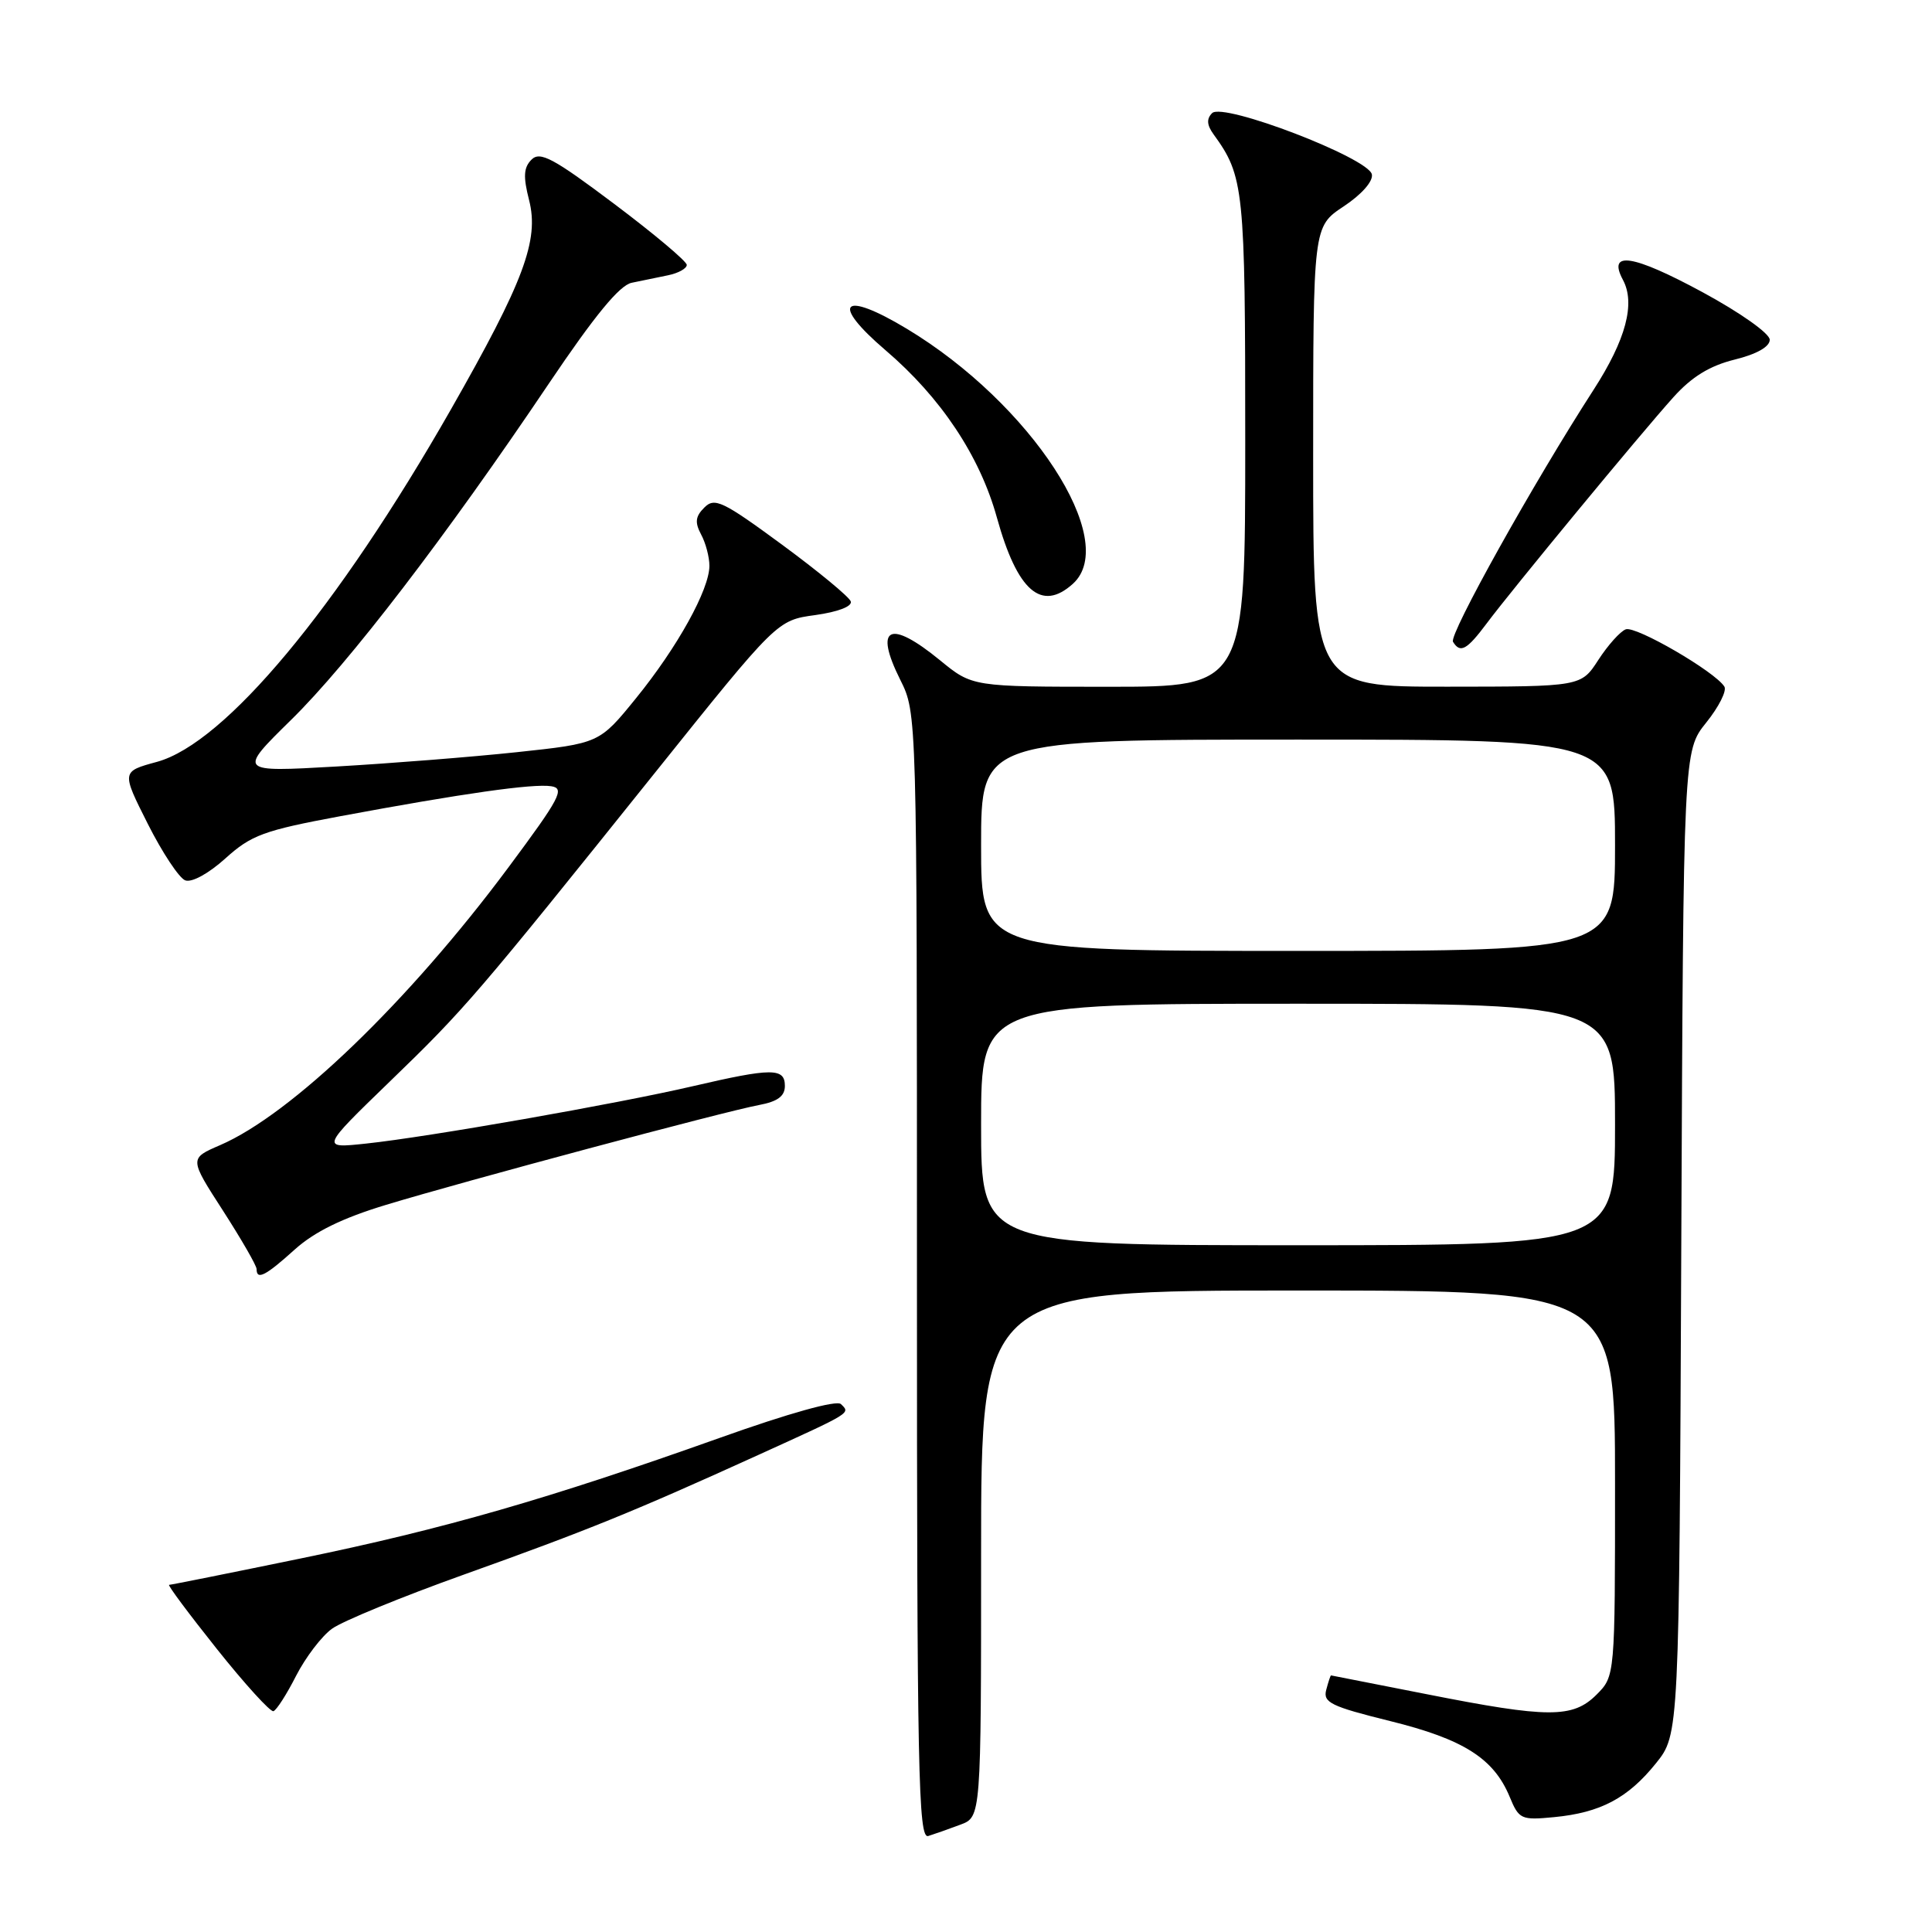 <?xml version="1.0" encoding="UTF-8" standalone="no"?>
<!DOCTYPE svg PUBLIC "-//W3C//DTD SVG 1.1//EN" "http://www.w3.org/Graphics/SVG/1.1/DTD/svg11.dtd" >
<svg xmlns="http://www.w3.org/2000/svg" xmlns:xlink="http://www.w3.org/1999/xlink" version="1.1" viewBox="0 0 256 256">
 <g >
 <path fill="currentColor"
d=" M 127.25 241.78 C 130.00 240.76 130.00 240.76 130.00 205.88 C 130.00 171.00 130.00 171.00 172.00 171.00 C 214.00 171.00 214.00 171.00 214.00 196.55 C 214.00 222.09 214.00 222.09 211.55 224.55 C 208.40 227.69 205.17 227.68 189.00 224.48 C 182.12 223.12 176.44 222.01 176.37 222.00 C 176.29 222.00 176.01 222.86 175.73 223.92 C 175.29 225.59 176.36 226.11 184.20 228.05 C 193.91 230.45 197.93 232.99 200.04 238.09 C 201.27 241.07 201.56 241.20 205.93 240.78 C 212.07 240.19 215.70 238.27 219.41 233.66 C 222.50 229.82 222.50 229.82 222.78 164.66 C 223.06 99.51 223.06 99.51 226.08 95.75 C 227.75 93.68 228.83 91.53 228.49 90.98 C 227.26 89.00 216.74 82.89 215.42 83.39 C 214.68 83.67 213.05 85.50 211.79 87.44 C 209.50 90.98 209.50 90.98 191.75 90.99 C 174.00 91.00 174.00 91.00 174.00 60.51 C 174.00 30.03 174.00 30.03 178.04 27.35 C 180.41 25.78 181.96 24.03 181.78 23.11 C 181.36 20.94 162.07 13.53 160.61 14.99 C 159.86 15.74 159.91 16.56 160.79 17.78 C 164.84 23.36 165.00 24.93 165.00 58.47 C 165.00 91.00 165.00 91.00 146.92 91.00 C 128.84 91.00 128.84 91.00 124.57 87.50 C 117.86 82.01 115.77 83.03 119.29 90.08 C 121.50 94.50 121.50 94.50 121.50 169.12 C 121.50 234.99 121.68 243.69 123.00 243.28 C 123.83 243.02 125.74 242.35 127.25 241.78 Z  M 39.23 222.06 C 40.48 219.62 42.62 216.80 44.00 215.81 C 45.38 214.81 53.25 211.58 61.50 208.63 C 77.91 202.76 83.96 200.30 100.50 192.78 C 112.97 187.11 112.69 187.28 111.43 186.05 C 110.86 185.49 104.57 187.24 95.30 190.55 C 72.66 198.61 58.85 202.59 39.91 206.49 C 30.54 208.42 22.66 210.00 22.41 210.00 C 22.16 210.00 25.01 213.82 28.73 218.49 C 32.45 223.16 35.83 226.87 36.23 226.74 C 36.64 226.61 37.99 224.50 39.23 222.06 Z  M 39.03 165.59 C 41.66 163.22 45.34 161.41 51.15 159.65 C 61.50 156.51 95.93 147.29 100.58 146.42 C 103.04 145.96 104.00 145.25 104.00 143.89 C 104.00 141.48 102.28 141.49 91.79 143.93 C 81.72 146.27 56.73 150.66 48.50 151.53 C 42.50 152.17 42.50 152.17 51.63 143.33 C 61.60 133.70 63.05 132.01 86.82 102.35 C 102.97 82.19 102.97 82.19 108.03 81.50 C 111.03 81.08 112.95 80.35 112.73 79.69 C 112.53 79.09 108.42 75.70 103.61 72.16 C 95.77 66.40 94.69 65.88 93.33 67.25 C 92.14 68.43 92.05 69.22 92.90 70.82 C 93.51 71.95 94.00 73.81 94.00 74.97 C 94.00 78.11 89.77 85.75 84.29 92.50 C 79.42 98.50 79.42 98.50 68.46 99.67 C 62.43 100.31 51.66 101.16 44.51 101.57 C 31.53 102.31 31.53 102.31 38.56 95.40 C 46.21 87.90 59.09 71.09 72.73 50.82 C 78.79 41.82 82.10 37.79 83.70 37.47 C 84.97 37.21 87.12 36.77 88.50 36.48 C 89.88 36.20 91.00 35.58 91.00 35.10 C 91.00 34.63 86.67 30.99 81.39 27.02 C 73.32 20.95 71.56 20.01 70.43 21.15 C 69.38 22.20 69.31 23.40 70.11 26.53 C 71.46 31.83 69.40 37.32 59.76 54.23 C 44.69 80.65 29.81 98.48 20.80 100.95 C 16.09 102.23 16.09 102.23 19.58 109.16 C 21.50 112.97 23.73 116.34 24.54 116.65 C 25.40 116.98 27.63 115.76 29.86 113.75 C 33.29 110.65 34.94 110.04 45.10 108.15 C 61.38 105.12 70.63 103.81 73.04 104.18 C 74.89 104.46 74.22 105.72 67.32 115.00 C 54.12 132.74 38.62 147.66 29.16 151.74 C 25.08 153.50 25.08 153.50 29.54 160.41 C 31.99 164.22 34.00 167.70 34.00 168.16 C 34.00 169.67 35.20 169.05 39.03 165.59 Z  M 197.00 82.60 C 200.32 78.15 217.35 57.51 221.72 52.65 C 224.16 49.93 226.54 48.47 229.84 47.65 C 232.77 46.93 234.50 45.95 234.50 45.02 C 234.50 44.19 230.62 41.44 225.60 38.72 C 216.34 33.71 212.96 33.19 215.05 37.09 C 216.72 40.21 215.44 45.01 211.17 51.63 C 203.21 63.95 191.96 84.12 192.53 85.04 C 193.49 86.61 194.36 86.13 197.00 82.60 Z  M 142.17 77.35 C 148.45 71.66 136.60 53.47 120.17 43.57 C 111.59 38.40 109.92 40.07 117.34 46.41 C 124.68 52.68 129.83 60.42 132.09 68.57 C 134.80 78.34 138.00 81.12 142.17 77.35 Z  M 130.00 149.00 C 130.00 133.00 130.00 133.00 172.00 133.00 C 214.00 133.00 214.00 133.00 214.00 149.00 C 214.00 165.00 214.00 165.00 172.00 165.00 C 130.00 165.00 130.00 165.00 130.00 149.00 Z  M 130.00 112.00 C 130.00 98.00 130.00 98.00 172.00 98.00 C 214.00 98.00 214.00 98.00 214.00 112.00 C 214.00 126.00 214.00 126.00 172.00 126.00 C 130.00 126.00 130.00 126.00 130.00 112.00 Z "/>
</g>
</svg>